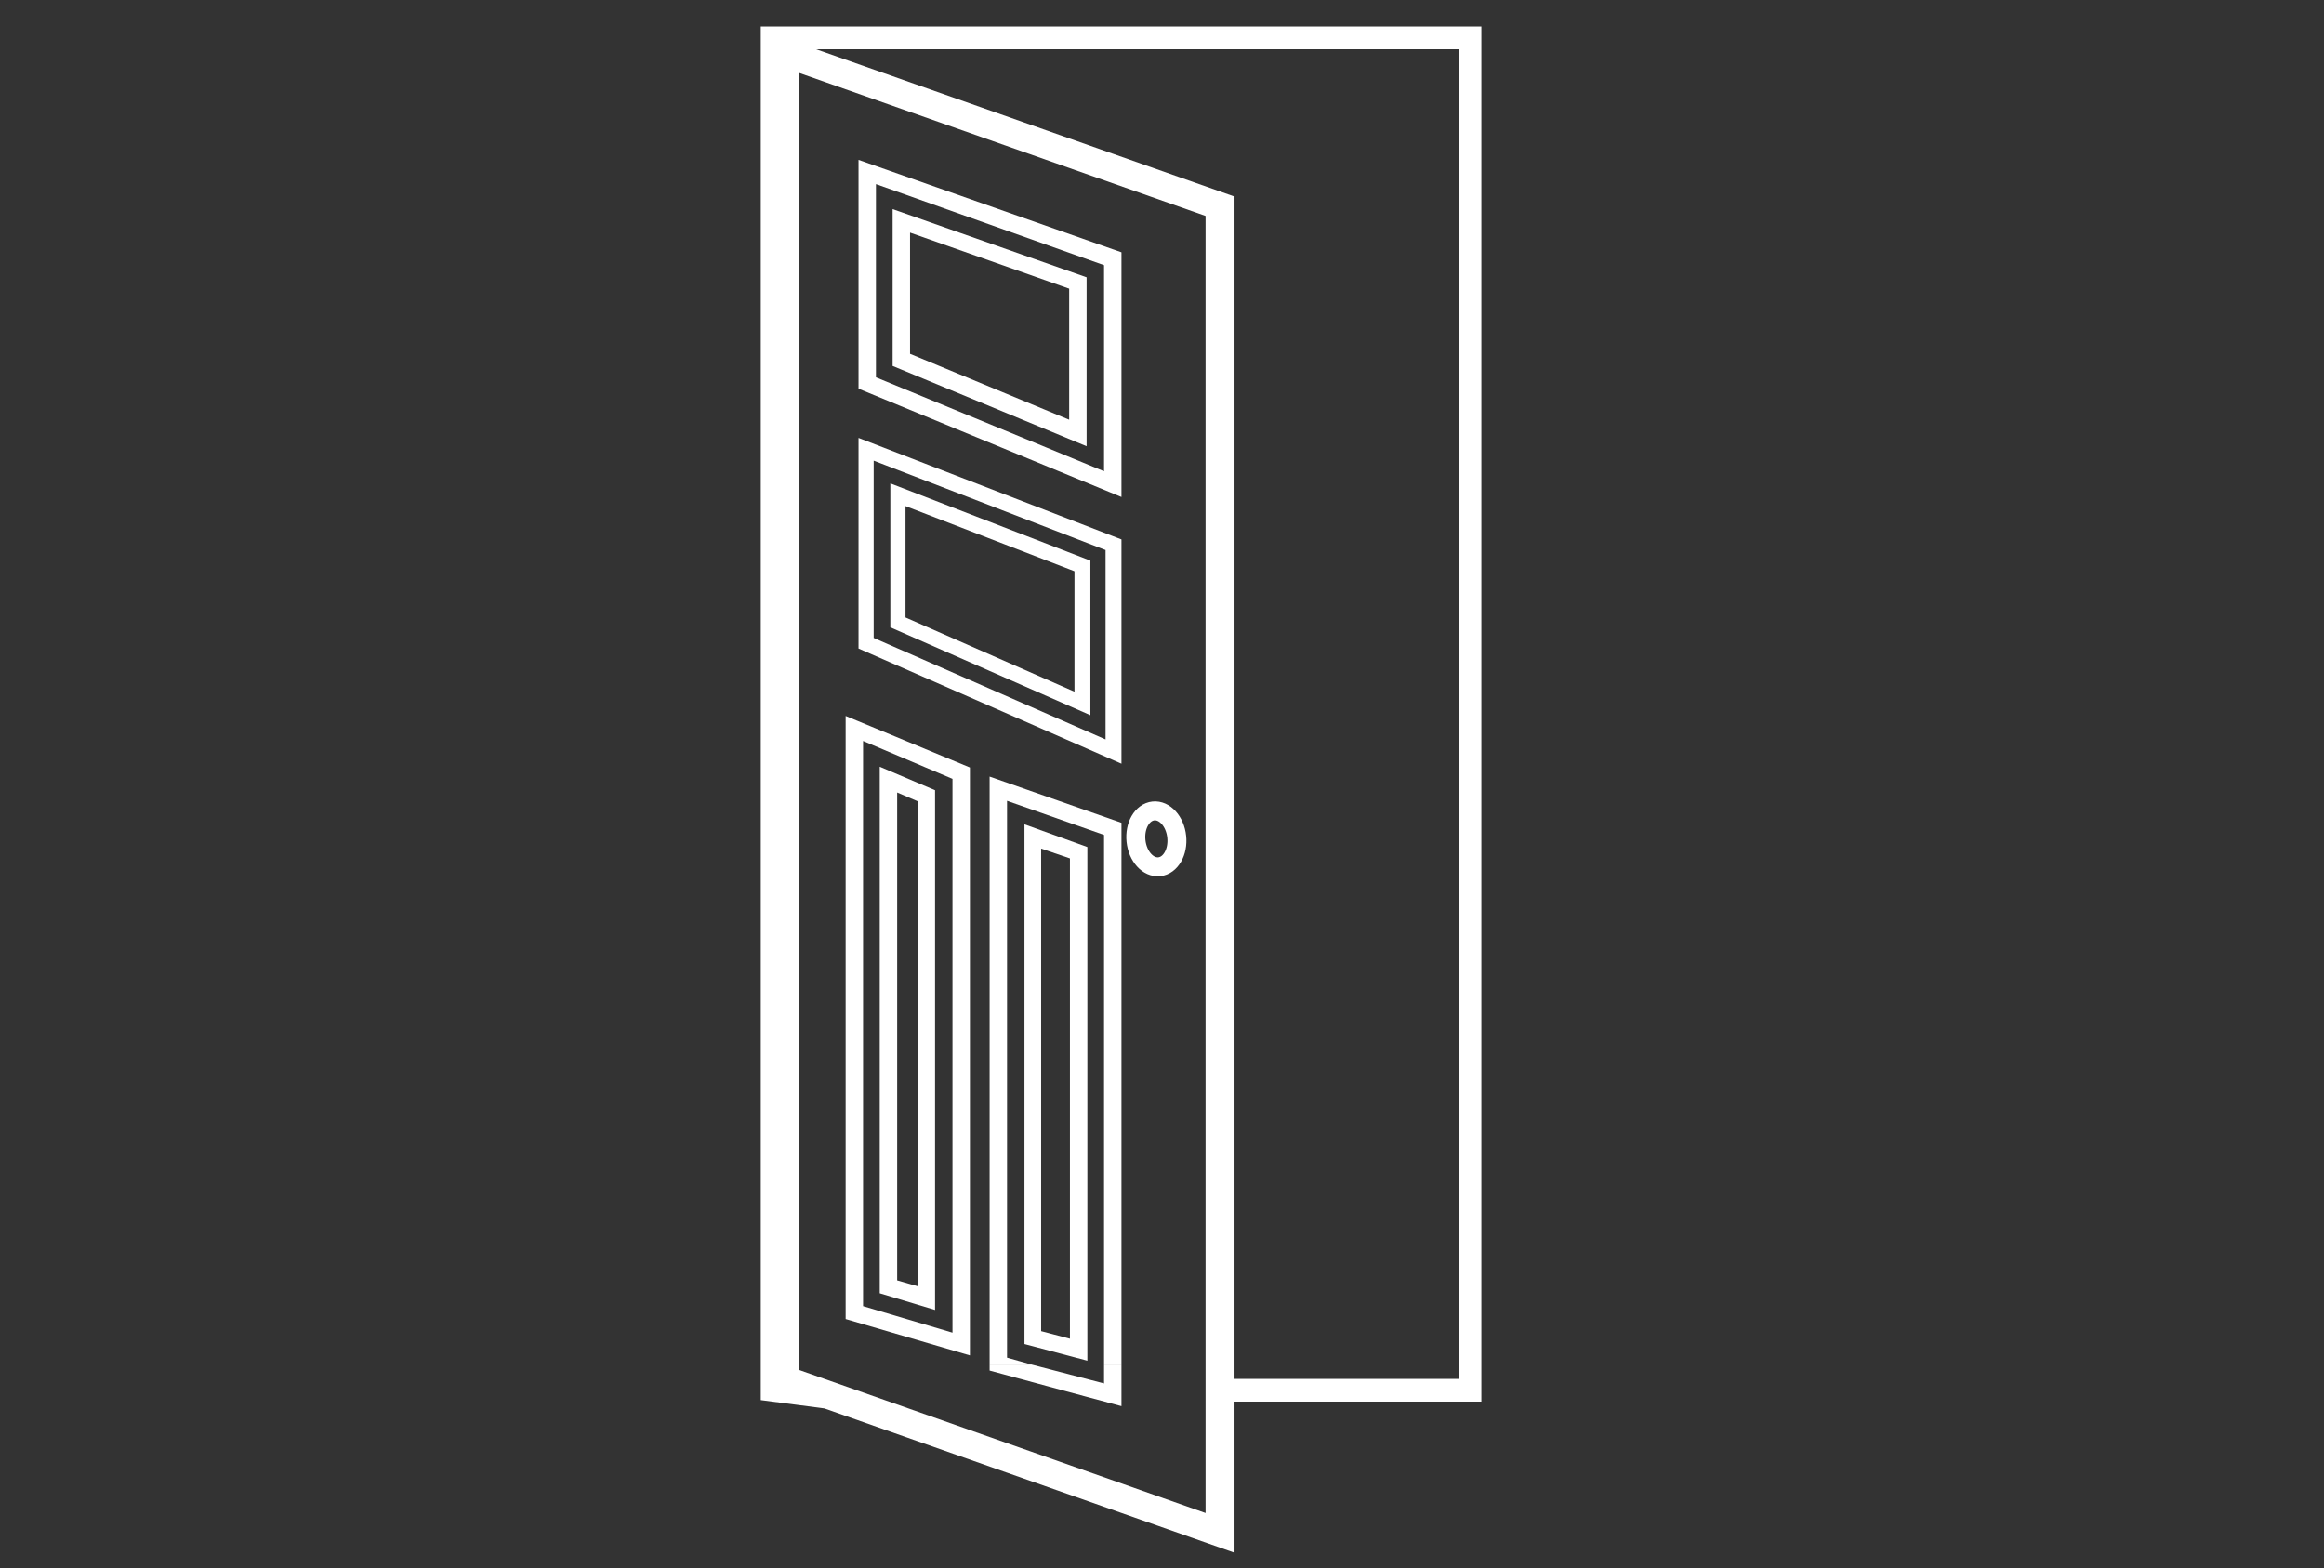 <?xml version="1.0" encoding="utf-8"?>
<!-- Generator: Adobe Illustrator 21.1.0, SVG Export Plug-In . SVG Version: 6.00 Build 0)  -->
<svg version="1.1" id="Layer_1" xmlns="http://www.w3.org/2000/svg" xmlns:xlink="http://www.w3.org/1999/xlink" x="0px" y="0px"
	 viewBox="0 0 306.7 207" style="enable-background:new 0 0 306.7 207;" xml:space="preserve">
<rect x="0" y="0" width="306.7" height="207" fill="#333333" stroke="none"/>
<style type="text/css">
	.door-fill{fill:#FFFFFF;}
	.door-inner-fill{fill:none;}
	.door-knob{fill:none;stroke:#FFFFFF;stroke-width:2.5;stroke-miterlimit:10;}
</style>
<g>
	<g>
		
			<ellipse transform="matrix(0.995 -0.105 0.105 0.995 -10.757 16.584)" class="door-knob" cx="152.5" cy="110.7" rx="2.7" ry="3.7"/>
		<g>
			<polygon class="door-inner-fill" points="120.1,46.7 141.1,55.4 141.1,38.2 120.1,30.7 			"/>
			<path class="door-fill" d="M143.4,36.6l-25.6-9v20.7l25.6,10.6V36.6z M141.1,55.4l-21-8.7v-16l21,7.4V55.4z"/>
			<path class="door-fill" d="M113.3,21.1v30.2L148,65.6V33.3L113.3,21.1z M145.7,62.2l-30.1-12.4V24.3L145.7,35V62.2z"/>
		</g>
		<g>
			<polygon class="door-inner-fill" points="119.5,81.5 141.8,91.3 141.8,75.4 119.5,66.8 			"/>
			<path class="door-fill" d="M143.9,74l-26.4-10.2v19l26.4,11.6V74z M141.8,91.3l-22.3-9.8V66.8l22.3,8.6V91.3z"/>
			<path class="door-fill" d="M113.3,57.8v27.8l34.7,15.2V71.2L113.3,57.8z M145.9,97.6l-30.6-13.4V60.8l30.6,11.8V97.6z"/>
		</g>
		<g>
			<polygon class="door-inner-fill" points="118.4,169 121.2,169.8 121.2,105.8 118.4,104.6 			"/>
			<path class="door-fill" d="M123.4,104.3l-7.3-3.1v69.5l7.3,2.2V104.3z M121.2,169.8l-2.8-0.8v-64.4l2.8,1.2V169.8z"/>
			<path class="door-fill" d="M111.6,94.5v79.6l16.4,4.8v-77.6L111.6,94.5z M125.7,175.9l-11.8-3.5V97.8l11.8,5V175.9z"/>
		</g>
		<polygon class="door-inner-fill" points="137.4,175.7 141.2,176.7 141.2,113.4 137.4,112.1 		"/>
		<path class="door-fill" d="M143.5,111.8l-8.3-3v68.6l8.3,2.2V111.8z M141.2,176.7l-3.8-1v-63.7l3.8,1.3V176.7z"/>
		<g>
			<g>
				<polygon class="door-inner-fill" points="132.9,105.7 132.9,179.2 136.1,180.1 145.7,180.1 145.7,110.2 				"/>
			</g>
			<g>
				<polygon class="door-inner-fill" points="148,108.6 148,180.1 190.6,180.1 190.6,8.4 105.3,8.4 105.3,180.1 130.6,180.1 130.6,102.5 				
					"/>
			</g>
			<g>
				<polygon class="door-fill" points="148,185.6 148,183.5 140.2,183.5 				"/>
			</g>
			<g>
				<polygon class="door-fill" points="132.9,179.2 132.9,105.7 145.7,110.2 145.7,180.1 148,180.1 148,108.6 130.6,102.5 130.6,180.1 
					136.1,180.1 				"/>
			</g>
			<g>
				<polygon class="door-fill" points="145.7,180.1 145.7,182.6 136.1,180.1 130.6,180.1 130.6,180.9 140.2,183.5 148,183.5 148,180.1 
									"/>
			</g>
		</g>
	</g>
	<path class="door-fill" d="M195.5,3.5h-95.1v181.3l8.4,1.1l54,19V185h32.7V3.5z M159.1,199.7l-53.7-18.9V9.6l53.7,18.9V199.7z M192.5,182
		h-29.7V25.9L107.7,6.5h84.8V182z"/>
</g>
</svg>
